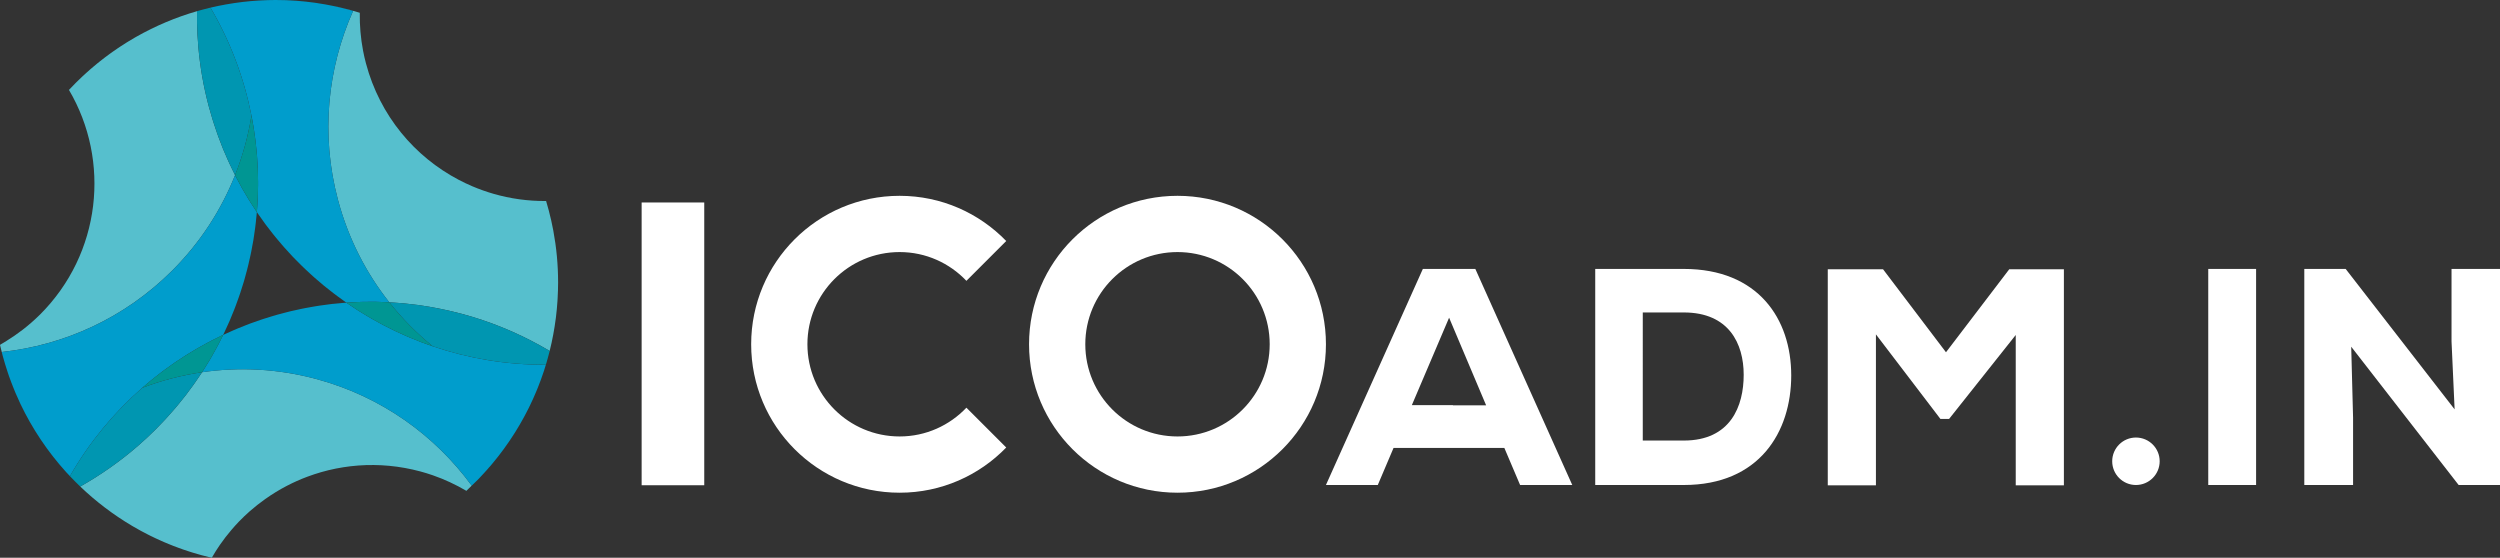 <svg xmlns="http://www.w3.org/2000/svg" xmlns:xlink="http://www.w3.org/1999/xlink" version="1.1" id="Layer_1" x="0px" y="0px" width="414.394px" height="92.453px" viewBox="0 0 414.394 92.453" enable-background="new 0 0 414.394 92.453" xml:space="preserve">
<rect x="0" y="0" width="414.394" height="92.453" fill="#333333" stroke="none"/>
<g>
	<path fill="#56BFCD" d="M52.441,62.826c-6.386-1.72-12.807-2.026-18.944-1.127c-0.061,0.094-0.127,0.185-0.189,0.278   c-0.288,0.437-0.582,0.871-0.883,1.303c-0.132,0.189-0.263,0.378-0.398,0.566c-0.392,0.547-0.793,1.09-1.207,1.627   c-0.035,0.045-0.067,0.091-0.102,0.136c-0.448,0.577-0.912,1.146-1.385,1.711c-0.14,0.167-0.284,0.333-0.426,0.499   c-0.359,0.418-0.724,0.833-1.097,1.243c-0.149,0.164-0.297,0.329-0.448,0.492c-0.51,0.549-1.028,1.093-1.563,1.627   c-0.953,0.95-1.931,1.859-2.932,2.728c-3.002,2.604-6.211,4.844-9.566,6.736c0.001,0.001,0.002,0.002,0.003,0.003   c2.584,2.475,5.451,4.655,8.547,6.49c0.044,0.026,0.087,0.053,0.131,0.079c0.351,0.207,0.707,0.406,1.064,0.603   c0.126,0.07,0.251,0.141,0.377,0.209c0.317,0.172,0.638,0.338,0.96,0.503c0.172,0.088,0.344,0.176,0.517,0.262   c0.295,0.147,0.593,0.289,0.892,0.43c0.207,0.097,0.414,0.193,0.622,0.287c0.278,0.126,0.558,0.249,0.838,0.369   c0.236,0.101,0.473,0.2,0.712,0.297c0.263,0.108,0.527,0.215,0.793,0.318c0.264,0.102,0.529,0.2,0.795,0.298   c0.248,0.091,0.496,0.183,0.745,0.27c0.295,0.103,0.593,0.199,0.89,0.296c0.228,0.074,0.455,0.15,0.684,0.221   c0.345,0.106,0.693,0.205,1.042,0.303c0.188,0.053,0.374,0.11,0.562,0.161c0.54,0.145,1.084,0.283,1.631,0.409   c0.422-0.736,0.872-1.451,1.349-2.143c0.587-0.851,1.218-1.663,1.883-2.444c0.416-0.488,0.841-0.967,1.285-1.426   c0.002-0.002,0.003-0.003,0.005-0.005c0.575-0.595,1.172-1.165,1.791-1.709c0.801-0.705,1.641-1.362,2.509-1.978   c1.148-0.815,2.347-1.555,3.595-2.205c1.096-0.571,2.227-1.076,3.386-1.511c0.387-0.145,0.776-0.283,1.169-0.412   c1.571-0.519,3.19-0.912,4.841-1.172c0.826-0.13,1.66-0.226,2.5-0.288c1.681-0.123,3.386-0.108,5.103,0.053   c0.858,0.081,1.719,0.199,2.581,0.354c0.862,0.155,1.724,0.348,2.586,0.581c0.685,0.185,1.358,0.392,2.018,0.62   c1.981,0.686,3.849,1.563,5.601,2.593c0.304-0.279,0.586-0.578,0.882-0.865C72.071,72.147,63.2,65.724,52.441,62.826z"/>
	<path fill="#56BFCD" d="M0.29,58.347c10.308-1.116,20.325-5.589,28.226-13.471c4.682-4.67,8.158-10.077,10.447-15.841   c-0.054-0.105-0.102-0.214-0.155-0.32c-0.235-0.469-0.465-0.943-0.688-1.421c-0.096-0.206-0.193-0.411-0.287-0.618   c-0.283-0.624-0.557-1.253-0.819-1.89c-0.017-0.042-0.036-0.083-0.053-0.124c-0.276-0.677-0.537-1.364-0.789-2.056   c-0.074-0.205-0.146-0.411-0.218-0.617c-0.183-0.52-0.359-1.043-0.528-1.571c-0.067-0.21-0.136-0.419-0.201-0.631   c-0.22-0.716-0.432-1.436-0.627-2.166c-0.879-3.296-1.446-6.6-1.731-9.886c-0.114-1.314-0.182-2.626-0.207-3.932   c-0.012-0.651-0.014-1.3-0.005-1.949c0,0-0.001,0-0.001,0c-3.532,1.02-6.89,2.446-10.025,4.22   c-0.083,0.047-0.168,0.093-0.251,0.141c-0.346,0.199-0.687,0.404-1.028,0.611c-0.132,0.08-0.264,0.16-0.395,0.241   c-0.306,0.191-0.609,0.386-0.91,0.584c-0.162,0.106-0.324,0.212-0.485,0.321c-0.276,0.185-0.549,0.374-0.82,0.565   c-0.183,0.129-0.364,0.258-0.545,0.389c-0.25,0.181-0.499,0.365-0.745,0.551c-0.198,0.15-0.394,0.302-0.59,0.455   c-0.227,0.177-0.453,0.355-0.676,0.536c-0.212,0.172-0.421,0.348-0.629,0.523c-0.204,0.171-0.409,0.342-0.61,0.517   c-0.227,0.198-0.451,0.401-0.674,0.603c-0.178,0.161-0.357,0.319-0.532,0.483c-0.256,0.239-0.507,0.484-0.758,0.729   c-0.138,0.135-0.279,0.266-0.415,0.403c-0.385,0.385-0.765,0.776-1.137,1.175c6.931,11.754,5.345,27.126-4.807,37.252l0,0h0   c-0.036,0.035-0.074,0.067-0.109,0.102c-0.88,0.869-1.803,1.665-2.758,2.403c-0.87,0.673-1.77,1.288-2.691,1.857   C0.711,56.734,0.36,56.959,0,57.163C0.089,57.561,0.191,57.954,0.29,58.347z"/>
	<path fill="#56BFCD" d="M58.531,1.801c-4.241,9.519-5.4,20.488-2.51,31.327c1.704,6.392,4.651,12.108,8.5,16.973   c0.123,0.007,0.246,0.02,0.369,0.027c0.518,0.031,1.036,0.069,1.555,0.114c0.23,0.02,0.46,0.039,0.69,0.062   c0.685,0.068,1.37,0.145,2.056,0.237c0.039,0.005,0.079,0.009,0.118,0.014c0.723,0.099,1.446,0.217,2.17,0.344   c0.217,0.038,0.435,0.08,0.652,0.121c0.538,0.101,1.075,0.21,1.613,0.326c0.218,0.047,0.435,0.093,0.653,0.143   c0.728,0.167,1.457,0.343,2.185,0.539c4.578,1.233,8.87,2.994,12.85,5.183c0.567,0.312,1.127,0.632,1.681,0.961l0-0.001   c0.442-1.774,0.782-3.588,1.017-5.434c0.009-0.072,0.019-0.143,0.028-0.215c0.106-0.862,0.186-1.733,0.244-2.609   c0.009-0.141,0.016-0.283,0.024-0.425c0.05-0.88,0.083-1.764,0.083-2.657v0c0-2.937-0.274-5.81-0.793-8.596   c-0.104-0.557-0.218-1.111-0.341-1.661c-0.247-1.1-0.532-2.186-0.854-3.256c-2.984,0.027-5.915-0.385-8.711-1.191   c-1.198-0.345-2.372-0.763-3.515-1.249c-0.762-0.324-1.51-0.679-2.242-1.063c-7.323-3.841-13.078-10.627-15.386-19.285   c-0.188-0.703-0.348-1.407-0.483-2.111c-0.404-2.111-0.576-4.22-0.547-6.302c-0.584-0.182-1.173-0.352-1.767-0.511   c-0.076-0.02-0.154-0.038-0.23-0.058c-0.533-0.14-1.068-0.273-1.608-0.394c-0.034-0.008-0.068-0.014-0.102-0.022   c-0.15-0.033-0.303-0.06-0.453-0.092C56.508,1.262,57.526,1.515,58.531,1.801z"/>
	<path fill="#009DCC" d="M71.723,57.402c-0.62-0.211-1.235-0.436-1.847-0.668c-0.149-0.056-0.296-0.116-0.444-0.174   c-0.507-0.197-1.012-0.401-1.513-0.613c-0.204-0.086-0.407-0.172-0.61-0.261c-0.496-0.216-0.988-0.439-1.478-0.669   c-0.151-0.071-0.303-0.138-0.453-0.21c-0.607-0.291-1.208-0.594-1.804-0.906c-0.202-0.106-0.401-0.216-0.601-0.324   c-0.414-0.223-0.825-0.45-1.233-0.683c-0.229-0.131-0.458-0.262-0.686-0.396c-0.419-0.247-0.834-0.5-1.247-0.757   c-0.179-0.111-0.36-0.219-0.537-0.333c-0.551-0.352-1.095-0.714-1.633-1.084c-0.075-0.052-0.153-0.101-0.228-0.153   c-0.13,0.009-0.261,0.016-0.391,0.026l-0.001,0c-0.676,0.053-1.351,0.114-2.022,0.191c-0.151,0.017-0.3,0.04-0.451,0.058   c-0.551,0.067-1.1,0.141-1.647,0.224c-0.193,0.029-0.385,0.062-0.578,0.093c-0.071,0.012-0.143,0.023-0.214,0.035   c-0.446,0.074-0.89,0.153-1.333,0.238c-0.156,0.03-0.312,0.06-0.468,0.09c-0.104,0.021-0.208,0.039-0.311,0.06   c-0.175,0.036-0.348,0.078-0.523,0.116c-0.449,0.096-0.899,0.19-1.345,0.297c-0.001,0-0.002,0-0.003,0.001   c-0.208,0.05-0.414,0.105-0.621,0.158c-0.001,0-0.001,0-0.002,0c-0.485,0.122-0.969,0.249-1.451,0.383   c-0.122,0.034-0.243,0.071-0.365,0.106c-0.151,0.044-0.303,0.087-0.454,0.132c-0.41,0.121-0.817,0.247-1.223,0.377   c-0.264,0.084-0.529,0.167-0.792,0.256c-0.485,0.163-0.966,0.335-1.446,0.51c-0.109,0.04-0.219,0.075-0.327,0.116   c-0.222,0.083-0.442,0.172-0.663,0.257c-0.039,0.015-0.077,0.031-0.116,0.046c-0.404,0.157-0.807,0.315-1.206,0.481   c-0.265,0.11-0.529,0.224-0.792,0.338c-0.389,0.168-0.776,0.342-1.161,0.519l-0.001,0.001c-0.169,0.078-0.339,0.155-0.507,0.234   c-0.042,0.086-0.088,0.17-0.13,0.256c-0.217,0.441-0.44,0.88-0.669,1.316c-0.115,0.219-0.23,0.438-0.348,0.657   c-0.285,0.526-0.578,1.048-0.881,1.567c-0.059,0.101-0.114,0.203-0.174,0.304c-0.359,0.607-0.733,1.208-1.116,1.805   c-0.061,0.094-0.119,0.189-0.18,0.283c6.137-0.899,12.559-0.593,18.944,1.127c10.759,2.898,19.631,9.32,25.75,17.67   c0.393-0.381,0.794-0.755,1.173-1.15c0.116-0.12,0.226-0.244,0.341-0.365c0.616-0.654,1.22-1.32,1.8-2.007   c0.005-0.006,0.011-0.013,0.016-0.019c0.332-0.395,0.657-0.795,0.976-1.201c0.024-0.03,0.047-0.06,0.071-0.091   c0.26-0.332,0.513-0.67,0.765-1.009c0.041-0.055,0.083-0.108,0.123-0.163c0.039-0.053,0.078-0.107,0.117-0.16   c0.274-0.377,0.542-0.757,0.805-1.143c0.052-0.077,0.104-0.154,0.156-0.231c0.002-0.002,0.003-0.005,0.005-0.008   c0.245-0.364,0.486-0.731,0.721-1.102c0.064-0.102,0.128-0.205,0.192-0.307c0.221-0.355,0.439-0.713,0.65-1.074   c0.074-0.126,0.146-0.253,0.218-0.38c0.197-0.344,0.392-0.689,0.58-1.038c0.081-0.151,0.16-0.303,0.24-0.455   c0.081-0.154,0.16-0.311,0.24-0.466c0.092-0.177,0.185-0.354,0.274-0.533c0.088-0.178,0.173-0.358,0.259-0.537   c0.028-0.059,0.055-0.118,0.083-0.177c0.122-0.258,0.246-0.515,0.364-0.775c0.022-0.048,0.042-0.097,0.063-0.145   c0.07-0.159,0.14-0.319,0.209-0.479c0.13-0.299,0.261-0.597,0.384-0.899c0.097-0.237,0.188-0.476,0.281-0.715   c0.11-0.28,0.221-0.559,0.325-0.842c0.076-0.207,0.146-0.417,0.22-0.626c0.023-0.068,0.048-0.135,0.071-0.203   c0.088-0.252,0.179-0.503,0.262-0.757c0.025-0.075,0.046-0.151,0.07-0.227c0.081-0.252,0.158-0.506,0.235-0.76   c-6.472,0.038-12.805-1.03-18.769-3.062C71.716,57.395,71.719,57.398,71.723,57.402z"/>
	<path fill="#0096B1" d="M76.58,52.029c-0.728-0.196-1.456-0.372-2.185-0.539c-0.218-0.05-0.436-0.096-0.653-0.143   c-0.538-0.117-1.075-0.225-1.613-0.326c-0.217-0.041-0.435-0.083-0.652-0.121c-0.724-0.127-1.447-0.245-2.17-0.344   c-0.04-0.005-0.079-0.009-0.118-0.014c-0.686-0.093-1.371-0.17-2.056-0.237c-0.23-0.023-0.46-0.042-0.69-0.062   c-0.519-0.045-1.037-0.083-1.555-0.114c-0.121-0.007-0.243-0.015-0.364-0.021c2.137,2.7,4.548,5.142,7.187,7.284   c5.964,2.032,12.297,3.1,18.769,3.062c0.002-0.006,0.004-0.011,0.005-0.017c0.037-0.122,0.076-0.242,0.112-0.364   c0.062-0.209,0.12-0.42,0.179-0.63c0.094-0.336,0.185-0.673,0.272-1.012c0.022-0.086,0.042-0.172,0.063-0.258   c-0.554-0.329-1.115-0.649-1.681-0.961C85.45,55.023,81.157,53.262,76.58,52.029z"/>
	<path fill="#009DCC" d="M23.578,64.285c-0.003,0.001-0.007,0.003-0.011,0.004c0.501-0.438,1.011-0.865,1.527-1.285   c0.143-0.116,0.288-0.229,0.431-0.344c0.406-0.325,0.816-0.644,1.23-0.957c0.183-0.138,0.365-0.276,0.549-0.412   c0.438-0.323,0.881-0.64,1.328-0.95c0.13-0.09,0.258-0.184,0.389-0.274c0.551-0.376,1.108-0.74,1.671-1.097   c0.208-0.132,0.418-0.258,0.627-0.387c0.385-0.237,0.773-0.47,1.163-0.698c0.233-0.136,0.467-0.272,0.702-0.405   c0.425-0.24,0.854-0.473,1.285-0.703c0.181-0.097,0.361-0.197,0.543-0.292c0.575-0.298,1.156-0.584,1.741-0.863   c0.08-0.038,0.157-0.08,0.237-0.118c0.061-0.125,0.124-0.249,0.184-0.374c0-0.001,0.001-0.001,0.001-0.001   c0.194-0.407,0.376-0.817,0.56-1.226c0.096-0.213,0.199-0.424,0.292-0.638c0.068-0.157,0.131-0.316,0.197-0.474   c0.208-0.492,0.411-0.986,0.605-1.483c0.058-0.148,0.113-0.297,0.17-0.446c0.038-0.1,0.076-0.199,0.114-0.299   c0.162-0.434,0.319-0.868,0.47-1.305c0.037-0.106,0.074-0.212,0.11-0.318c0.046-0.132,0.093-0.264,0.137-0.396   c0.21-0.63,0.41-1.263,0.598-1.899c0.029-0.099,0.056-0.199,0.083-0.298c0.03-0.104,0.058-0.209,0.088-0.314   c0.132-0.468,0.26-0.937,0.38-1.407c0.006-0.024,0.011-0.047,0.017-0.071c0.063-0.247,0.124-0.495,0.183-0.743   c0.103-0.431,0.201-0.863,0.294-1.296c0.045-0.209,0.092-0.418,0.134-0.627c0.009-0.045,0.02-0.09,0.029-0.135   c0.129-0.64,0.249-1.282,0.356-1.926c0.038-0.228,0.069-0.457,0.104-0.686c0.071-0.459,0.138-0.918,0.197-1.378   c0.036-0.279,0.069-0.557,0.102-0.837c0.051-0.444,0.095-0.889,0.136-1.333c0-0.001,0-0.002,0-0.002   c0.013-0.145,0.027-0.289,0.039-0.433c-0.059-0.087-0.114-0.178-0.172-0.265c-0.273-0.408-0.541-0.821-0.804-1.237   c-0.131-0.207-0.262-0.413-0.39-0.622c-0.321-0.523-0.635-1.052-0.94-1.587c-0.05-0.087-0.102-0.172-0.152-0.26   c-0.347-0.616-0.68-1.241-1.006-1.872c-0.048-0.094-0.099-0.185-0.146-0.279c-2.29,5.764-5.765,11.171-10.447,15.841   C20.615,52.758,10.598,57.232,0.29,58.347c0.041,0.163,0.077,0.328,0.12,0.49c0.017,0.064,0.036,0.127,0.054,0.191   c0.235,0.874,0.499,1.736,0.783,2.589c0.08,0.24,0.157,0.481,0.241,0.72c0.116,0.33,0.239,0.656,0.361,0.983   c0.133,0.353,0.27,0.703,0.411,1.052c0.102,0.253,0.204,0.506,0.31,0.756c0.259,0.607,0.525,1.211,0.808,1.805   c0.001,0.003,0.003,0.006,0.004,0.008c0.005,0.01,0.009,0.02,0.014,0.029c0.173,0.363,0.356,0.719,0.538,1.076   c0.065,0.127,0.125,0.257,0.191,0.383c0.017,0.033,0.034,0.066,0.051,0.099c0.239,0.457,0.487,0.908,0.74,1.356   c0.022,0.039,0.043,0.077,0.066,0.116c0.008,0.015,0.017,0.03,0.025,0.045c0.243,0.424,0.493,0.843,0.748,1.259   c0.044,0.072,0.088,0.145,0.132,0.216c0.244,0.393,0.496,0.781,0.751,1.166c0.06,0.09,0.118,0.18,0.178,0.27   c0.057,0.085,0.118,0.167,0.176,0.252c0.189,0.276,0.38,0.552,0.574,0.824c0.075,0.105,0.149,0.212,0.225,0.317   c0.078,0.107,0.159,0.211,0.238,0.317c0.168,0.227,0.337,0.453,0.51,0.677c0.091,0.118,0.179,0.238,0.271,0.355   c0.245,0.313,0.497,0.619,0.75,0.926c0.104,0.126,0.205,0.254,0.311,0.379c0.25,0.297,0.507,0.587,0.764,0.877   c0.113,0.127,0.223,0.257,0.337,0.384c0.203,0.224,0.412,0.441,0.619,0.661C14.789,73.335,18.861,68.413,23.578,64.285z"/>
	<path fill="#0096B1" d="M23.578,64.285c-4.717,4.128-8.789,9.05-11.984,14.638c0.064,0.068,0.127,0.136,0.191,0.204   c0.031,0.032,0.061,0.065,0.091,0.097c0.176,0.184,0.355,0.366,0.535,0.547c0.215,0.217,0.432,0.433,0.651,0.646   c0.079,0.076,0.159,0.151,0.238,0.227c3.354-1.892,6.564-4.131,9.566-6.736c1.001-0.869,1.979-1.778,2.932-2.728   c0.535-0.534,1.053-1.078,1.563-1.627c0.151-0.163,0.299-0.328,0.448-0.492c0.373-0.41,0.738-0.825,1.097-1.243   c0.142-0.166,0.286-0.331,0.426-0.499c0.473-0.564,0.937-1.133,1.385-1.711c0.035-0.045,0.068-0.091,0.102-0.136   c0.414-0.536,0.814-1.08,1.207-1.627c0.135-0.188,0.266-0.377,0.398-0.566c0.301-0.431,0.595-0.865,0.883-1.303   c0.061-0.092,0.122-0.185,0.182-0.277C30.079,62.201,26.756,63.069,23.578,64.285z"/>
	<path fill="#009693" d="M36.756,55.621c-0.585,0.279-1.166,0.565-1.741,0.863c-0.182,0.095-0.361,0.195-0.543,0.292   c-0.431,0.229-0.86,0.463-1.285,0.703c-0.235,0.133-0.469,0.269-0.702,0.405c-0.39,0.228-0.778,0.461-1.163,0.698   c-0.209,0.129-0.42,0.256-0.627,0.387c-0.563,0.357-1.121,0.721-1.671,1.097c-0.131,0.089-0.259,0.183-0.389,0.274   c-0.447,0.311-0.89,0.627-1.328,0.95c-0.184,0.136-0.367,0.274-0.549,0.412c-0.414,0.313-0.824,0.633-1.23,0.957   c-0.144,0.115-0.288,0.228-0.431,0.344c-0.513,0.418-1.018,0.846-1.516,1.282c3.178-1.216,6.501-2.084,9.912-2.585   c0.062-0.095,0.126-0.189,0.187-0.284c0.383-0.597,0.757-1.198,1.116-1.805c0.06-0.101,0.115-0.203,0.174-0.304   c0.302-0.519,0.596-1.041,0.881-1.567c0.118-0.218,0.233-0.437,0.348-0.657c0.229-0.436,0.452-0.875,0.669-1.316   c0.042-0.084,0.083-0.168,0.124-0.253C36.911,55.55,36.833,55.585,36.756,55.621z"/>
	<path fill="#009DCC" d="M41.683,19.16c0.001-0.006,0.002-0.013,0.003-0.019c0.124,0.628,0.235,1.258,0.338,1.889   c0.021,0.129,0.038,0.259,0.059,0.388c0.088,0.564,0.168,1.128,0.239,1.694c0.027,0.216,0.053,0.433,0.078,0.649   c0.06,0.528,0.113,1.056,0.159,1.585c0.016,0.18,0.035,0.359,0.049,0.539c0.052,0.674,0.092,1.349,0.121,2.025   c0.009,0.212,0.012,0.423,0.019,0.635c0.015,0.484,0.025,0.968,0.028,1.453c0.001,0.262,0.002,0.524,0,0.786   c-0.004,0.478-0.015,0.956-0.03,1.434c-0.007,0.222-0.011,0.443-0.02,0.665c-0.029,0.655-0.069,1.309-0.121,1.962   c-0.008,0.104-0.015,0.208-0.024,0.313c0.074,0.11,0.147,0.221,0.222,0.33c0.388,0.565,0.782,1.123,1.188,1.671   c0.058,0.077,0.117,0.154,0.176,0.23c0.035,0.047,0.072,0.094,0.108,0.141c0.33,0.438,0.665,0.871,1.006,1.298   c0.077,0.097,0.156,0.192,0.234,0.287c0.089,0.109,0.177,0.219,0.267,0.327c0.292,0.356,0.589,0.707,0.89,1.055   c0.167,0.193,0.333,0.388,0.502,0.579c0.44,0.497,0.887,0.987,1.343,1.466c0.064,0.067,0.13,0.133,0.195,0.199   c0.074,0.077,0.15,0.153,0.225,0.229c0.346,0.356,0.694,0.708,1.049,1.055c0.201,0.196,0.403,0.389,0.607,0.583   c0.317,0.301,0.638,0.598,0.962,0.892c0.143,0.13,0.285,0.259,0.429,0.388c0.055,0.049,0.109,0.099,0.164,0.148   c0.489,0.432,0.984,0.856,1.487,1.271c0.169,0.139,0.342,0.272,0.512,0.409c0.37,0.298,0.743,0.593,1.12,0.881   c0.223,0.171,0.448,0.339,0.674,0.506c0.352,0.261,0.708,0.518,1.066,0.771c0.137,0.097,0.274,0.194,0.412,0.29   c0.112-0.008,0.226-0.01,0.339-0.018c0.482-0.031,0.965-0.057,1.449-0.076c0.249-0.01,0.497-0.02,0.746-0.027   c0.619-0.017,1.239-0.024,1.86-0.02c0.093,0.001,0.185-0.002,0.278-0.001c0.704,0.007,1.411,0.032,2.118,0.066   c0.105,0.005,0.21,0.007,0.316,0.013c-3.849-4.866-6.796-10.582-8.5-16.973c-2.889-10.839-1.73-21.808,2.51-31.327   c-1.005-0.286-2.023-0.54-3.053-0.761c-0.083-0.018-0.167-0.034-0.251-0.051c-0.433-0.09-0.867-0.176-1.304-0.255   c-0.546-0.097-1.094-0.188-1.646-0.266c-0.026-0.004-0.051-0.007-0.077-0.01c-0.014-0.002-0.029-0.004-0.043-0.006   c-0.185-0.026-0.372-0.046-0.558-0.069c-0.298-0.038-0.595-0.079-0.896-0.111c-0.102-0.011-0.205-0.02-0.308-0.03   c-0.034-0.003-0.068-0.006-0.102-0.01c-0.404-0.04-0.809-0.078-1.216-0.108c-0.261-0.019-0.525-0.031-0.787-0.045   c-0.084-0.005-0.168-0.009-0.252-0.014c-0.212-0.012-0.423-0.026-0.636-0.034C46.828,0.012,46.253,0,45.675,0h0   c-0.847,0-1.686,0.03-2.522,0.075c-0.136,0.007-0.273,0.014-0.409,0.022c-0.833,0.053-1.661,0.126-2.482,0.222   c-0.064,0.007-0.128,0.016-0.193,0.024c-1.758,0.214-3.486,0.523-5.18,0.924C38.192,6.884,40.453,12.94,41.683,19.16z"/>
	<path fill="#0096B1" d="M41.683,19.16c-1.23-6.22-3.49-12.276-6.793-17.892h0l0,0c-0.086,0.02-0.173,0.04-0.259,0.061c0,0,0,0,0,0   c-0.344,0.084-0.685,0.172-1.026,0.263c-0.073,0.02-0.146,0.04-0.22,0.059c-0.146,0.04-0.293,0.077-0.438,0.118   c-0.097,0.027-0.193,0.058-0.29,0.086c-0.009,0.648-0.007,1.298,0.005,1.949c0.025,1.306,0.094,2.618,0.207,3.932   c0.285,3.286,0.852,6.59,1.731,9.886c0.195,0.73,0.407,1.451,0.627,2.167c0.065,0.211,0.133,0.421,0.201,0.631   c0.169,0.528,0.345,1.052,0.528,1.571c0.072,0.206,0.143,0.412,0.218,0.617c0.252,0.692,0.513,1.379,0.789,2.056   c0.017,0.042,0.036,0.083,0.053,0.124c0.262,0.637,0.536,1.266,0.819,1.89c0.094,0.207,0.191,0.412,0.287,0.618   c0.223,0.478,0.453,0.951,0.688,1.421c0.052,0.104,0.104,0.209,0.157,0.313C40.237,25.828,41.147,22.518,41.683,19.16z"/>
	<path fill="#009693" d="M57.638,50.325c0.539,0.37,1.083,0.733,1.633,1.084c0.177,0.113,0.358,0.221,0.537,0.333   c0.413,0.257,0.828,0.511,1.247,0.757c0.227,0.134,0.456,0.265,0.686,0.396c0.408,0.233,0.819,0.46,1.233,0.683   c0.2,0.108,0.399,0.218,0.601,0.324c0.596,0.312,1.197,0.615,1.804,0.906c0.15,0.072,0.302,0.139,0.453,0.21   c0.49,0.23,0.982,0.453,1.478,0.669c0.203,0.088,0.406,0.175,0.61,0.261c0.501,0.211,1.006,0.416,1.513,0.613   c0.148,0.058,0.295,0.118,0.444,0.174c0.607,0.23,1.22,0.448,1.835,0.658c-2.639-2.142-5.05-4.584-7.187-7.284   c-0.107-0.006-0.214-0.014-0.321-0.018c-0.707-0.034-1.414-0.058-2.118-0.066c-0.093-0.001-0.185,0.002-0.278,0.001   c-0.622-0.004-1.241,0.004-1.86,0.02c-0.249,0.007-0.498,0.017-0.746,0.027c-0.484,0.019-0.967,0.045-1.449,0.076   c-0.111,0.007-0.221,0.014-0.332,0.022C57.493,50.221,57.564,50.274,57.638,50.325z"/>
	<path fill="#009693" d="M39.11,29.315c0.326,0.631,0.659,1.257,1.006,1.872c0.049,0.087,0.102,0.172,0.152,0.26   c0.305,0.535,0.619,1.064,0.94,1.587c0.128,0.209,0.259,0.415,0.39,0.622c0.263,0.416,0.532,0.829,0.804,1.237   c0.057,0.086,0.115,0.172,0.173,0.258c0.008-0.102,0.02-0.204,0.028-0.306c0.051-0.653,0.092-1.308,0.121-1.962   c0.01-0.221,0.013-0.443,0.02-0.665c0.016-0.478,0.027-0.956,0.03-1.434c0.002-0.262,0.002-0.524,0-0.786   c-0.003-0.484-0.013-0.969-0.028-1.453c-0.007-0.212-0.01-0.423-0.019-0.635c-0.028-0.676-0.068-1.351-0.121-2.025   c-0.014-0.18-0.033-0.359-0.049-0.539c-0.046-0.529-0.098-1.057-0.159-1.585c-0.025-0.217-0.051-0.433-0.078-0.649   c-0.072-0.565-0.151-1.13-0.239-1.694c-0.02-0.129-0.038-0.259-0.059-0.388c-0.102-0.625-0.219-1.248-0.342-1.87   c-0.536,3.358-1.445,6.667-2.716,9.869C39.015,29.124,39.061,29.22,39.11,29.315z"/>
</g>
<g>
	<path fill="#fff" d="M195.179,32.458c-13.59,0-24.606,11.016-24.606,24.606c0,13.59,11.016,24.606,24.606,24.606   c13.589,0,24.606-11.017,24.606-24.606C219.785,43.475,208.768,32.458,195.179,32.458z M195.179,72.347   c-8.44,0-15.282-6.842-15.282-15.283c0-8.44,6.842-15.282,15.282-15.282c8.44,0,15.283,6.842,15.283,15.282   C210.461,65.505,203.619,72.347,195.179,72.347z"/>
	<rect x="106.357" y="33.562" fill="#fff" width="10.378" height="46.871"/>
	<path fill="#fff" d="M279.105,44.577h-14.683v35.815c4.501,0,10.182,0,14.683,0c12.536,0,17.806-8.801,17.806-18.164   C296.91,52.865,291.436,44.577,279.105,44.577z M279.105,73.024h-6.803V51.792h6.803c7.47,0,9.925,5.166,9.925,10.334   C289.03,67.294,286.883,73.024,279.105,73.024z"/>
	<path fill="#fff" d="M322.562,58.391l-10.436-13.763c-3.02,0-6.141,0-9.159,0v35.815h7.982V55.425l10.692,14.019h1.433   l11.05-13.917v24.917h7.982V44.629h-9.055L322.562,58.391z"/>
	<rect x="366.035" y="44.577" fill="#fff" width="7.93" height="35.815"/>
	<polygon fill="#fff" points="406.36,44.577 406.36,56.6 406.872,67.856 388.811,44.577 381.956,44.577 381.956,80.392    390.04,80.392 390.04,69.237 389.731,57.471 407.537,80.392 414.394,80.392 414.394,44.577  "/>
	<path fill="#fff" d="M235.849,44.576l-16.064,35.815h8.595l2.61-6.141h18.368l2.61,6.141h8.646l-16.066-35.815H235.849z    M240.84,67.192V67.15h-6.814l6.173-14.489l6.141,14.531H240.84z"/>
	<path fill="#fff" d="M149.118,41.782c4.362,0,8.288,1.837,11.072,4.768l6.6-6.599c-4.473-4.618-10.735-7.493-17.672-7.493   c-13.589,0-24.606,11.016-24.606,24.606c0,13.59,11.017,24.606,24.606,24.606c6.937,0,13.199-2.875,17.672-7.493l-6.6-6.6   c-2.785,2.932-6.71,4.769-11.072,4.769c-8.44,0-15.283-6.842-15.283-15.283C133.836,48.624,140.678,41.782,149.118,41.782z"/>
	<circle fill="#fff" cx="354.048" cy="76.458" r="3.934"/>
</g>
</svg>